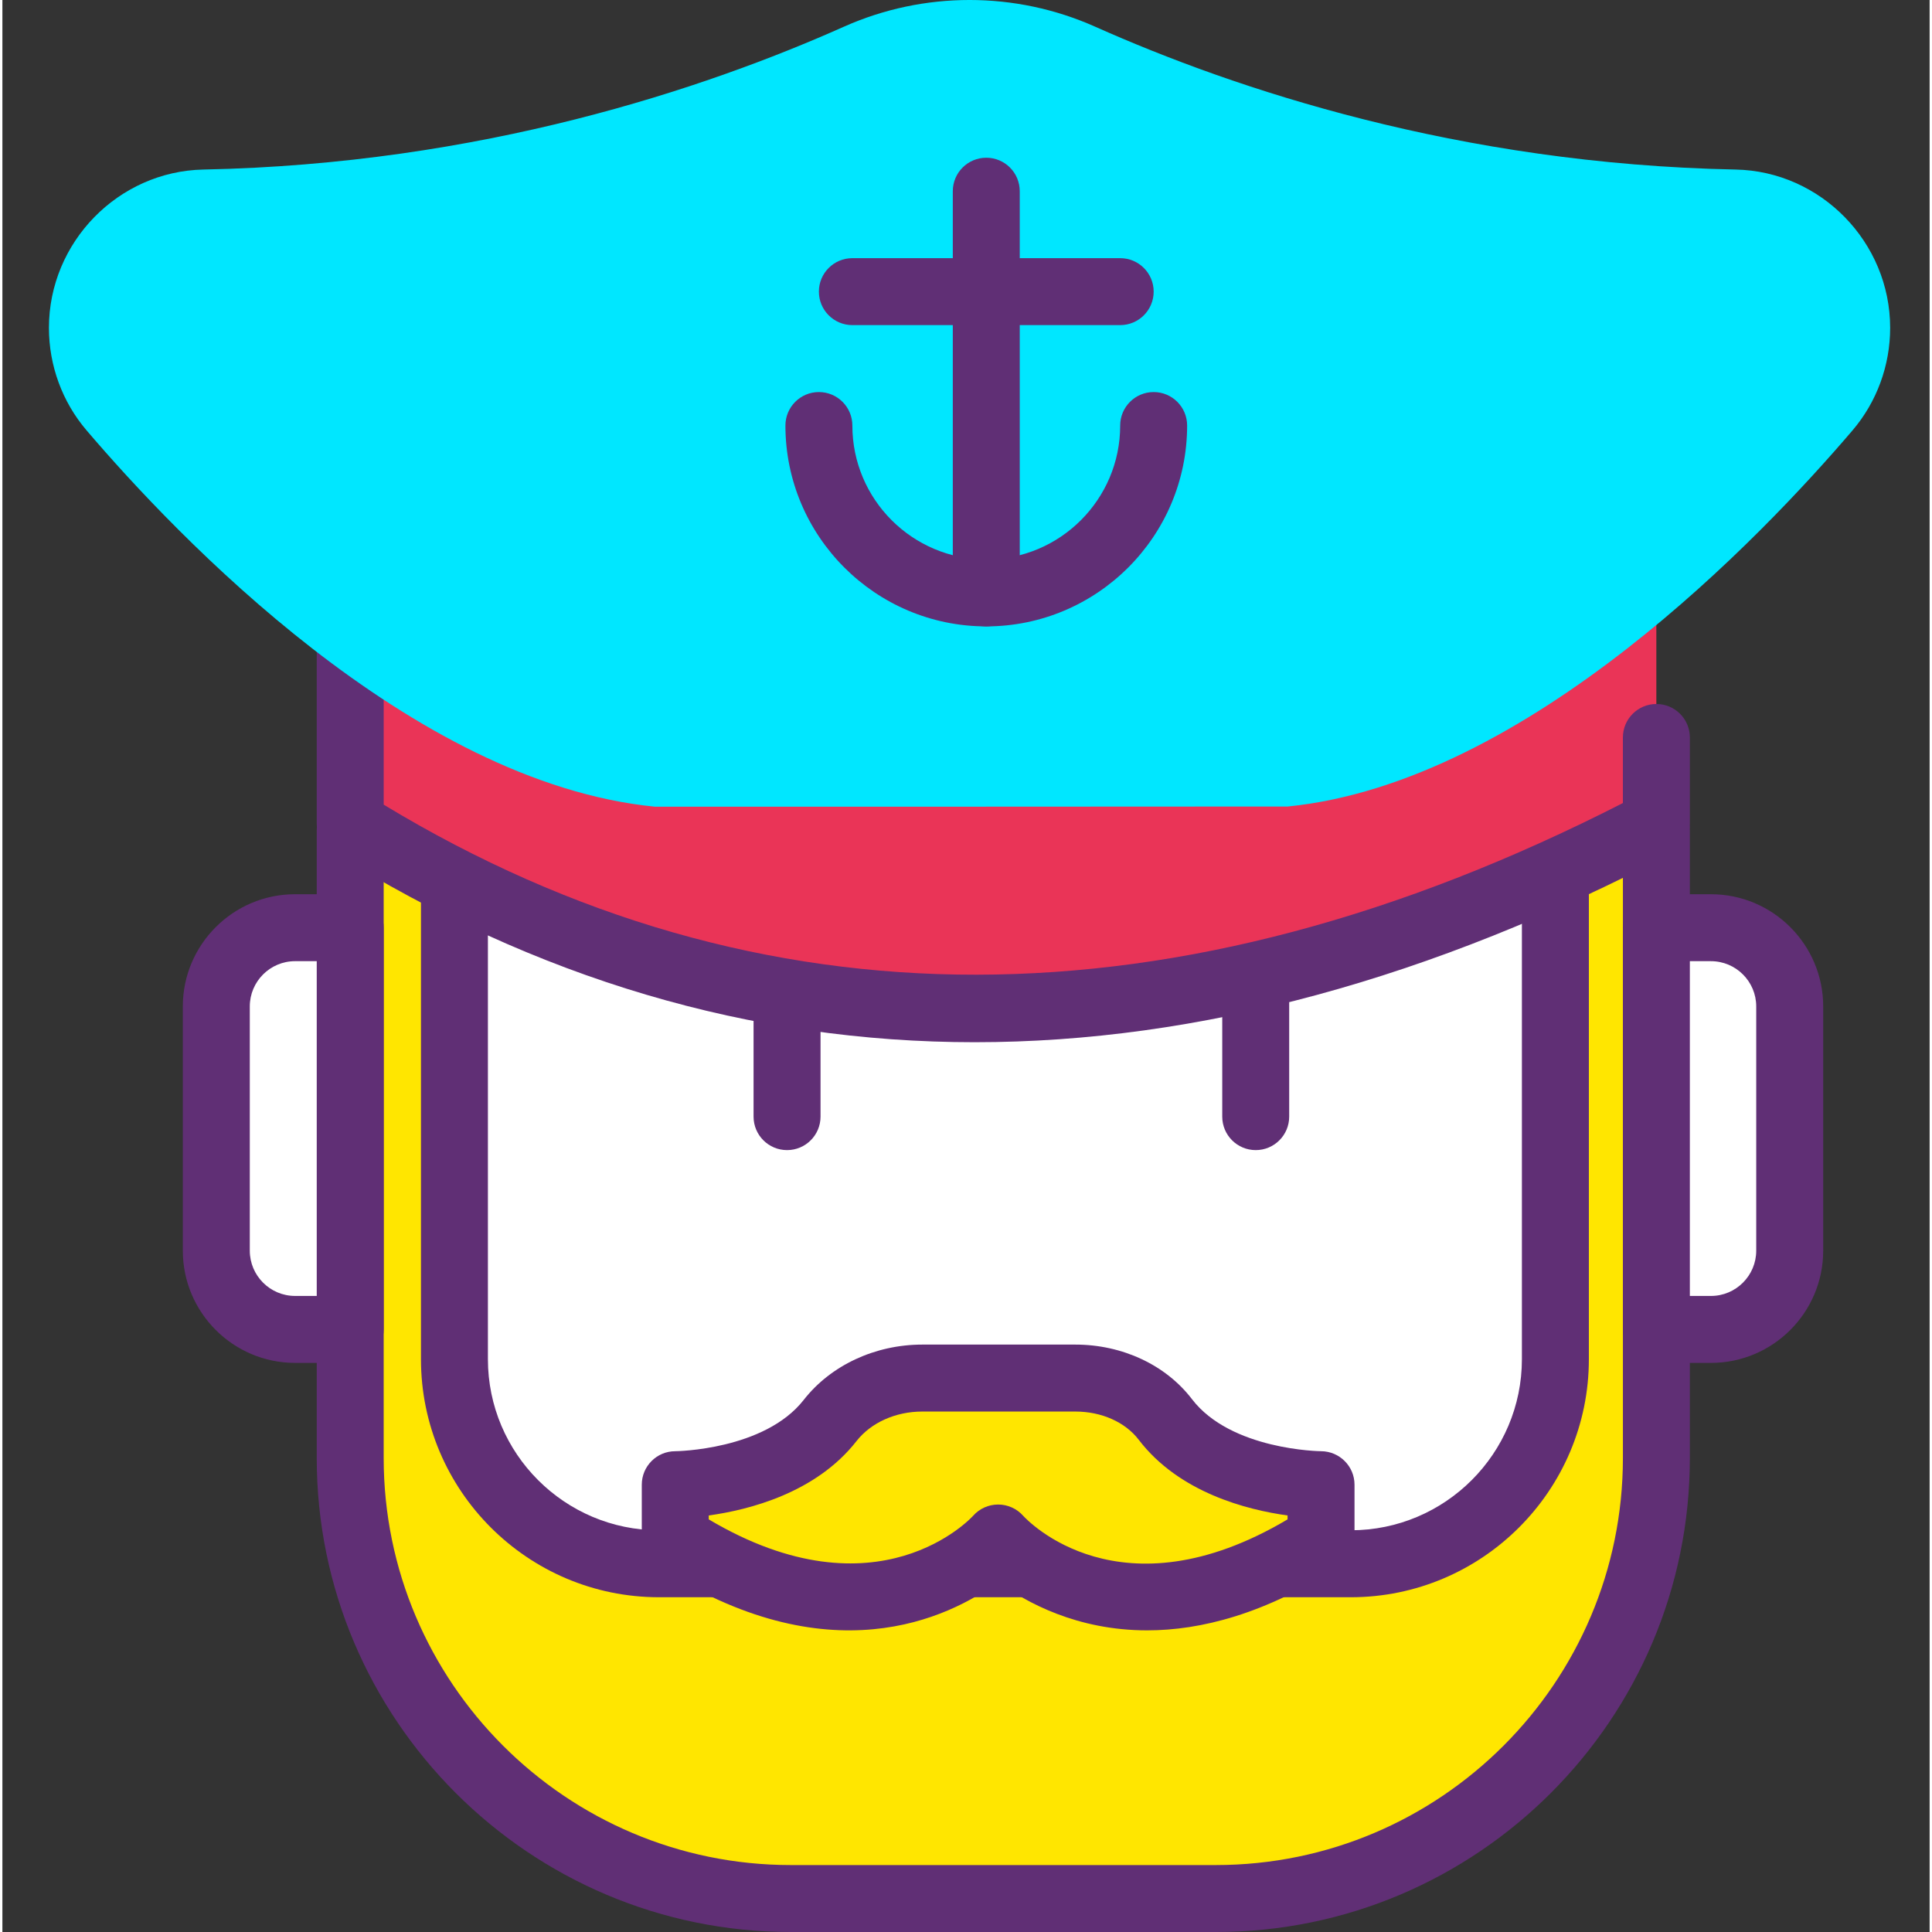 <svg height="393pt" viewBox="-9 0 393 393.976" width="393pt" xmlns="http://www.w3.org/2000/svg"><rect x="-9" y="0" width="393" height="393.976" fill="#333333" stroke="none"/><path d="m238.441 387.148h-86.676c-49.617 0-89.836-40.219-89.836-89.836v-127.965h266.348v127.965c0 49.617-40.223 89.836-89.836 89.836zm0 0" fill="#ffe600"/><path d="m238.441 393.977h-86.672c-53.301 0-96.668-43.363-96.668-96.664v-127.965c0-3.77 3.055-6.824 6.828-6.824h266.352c3.773 0 6.828 3.055 6.828 6.824v127.965c0 53.301-43.367 96.664-96.668 96.664zm-169.688-217.805v121.141c0 45.773 37.242 83.012 83.016 83.012h86.672c45.773 0 83.016-37.238 83.016-83.012v-121.141zm0 0" fill="#602f75"/><path d="m265.969 318.883h-141.07c-23.043 0-41.719-18.676-41.719-41.719v-122.121h224.508v122.121c0 23.043-18.676 41.719-41.719 41.719zm0 0" fill="#fff"/><path d="m265.969 325.711h-141.074c-26.766 0-48.539-21.777-48.539-48.543v-122.125c0-3.77 3.055-6.828 6.828-6.828h224.504c3.773 0 6.828 3.059 6.828 6.828v122.125c0 26.766-21.781 48.543-48.547 48.543zm-175.961-163.84v115.297c0 19.238 15.652 34.887 34.887 34.887h141.074c19.238 0 34.891-15.648 34.891-34.887v-115.297zm0 0" fill="#602f75"/><path d="m339.418 271.098h-11.141v-81.922h11.141c8.867 0 16.059 7.191 16.059 16.059v49.805c0 8.867-7.191 16.059-16.059 16.059zm0 0" fill="#fff"/><path d="m339.414 277.922h-11.133c-3.773 0-6.824-3.055-6.824-6.824v-81.922c0-3.77 3.051-6.824 6.824-6.824h11.133c12.621 0 22.887 10.266 22.887 22.883v49.801c0 12.621-10.266 22.887-22.887 22.887zm-4.305-13.652h4.305c5.094 0 9.23-4.145 9.23-9.234v-49.801c0-5.086-4.137-9.23-9.23-9.23h-4.305zm0 0" fill="#602f75"/><path d="m328.277 150.387v17.523c-96.5 50.543-185.285 50.543-266.348 0v-60.652h266.348" fill="#ea3457"/><path d="m189.309 212.531c-45.715 0-89.48-12.941-130.992-38.828-2-1.246-3.215-3.438-3.215-5.793v-60.652c0-3.773 3.055-6.828 6.828-6.828h266.352c3.773 0 6.828 3.055 6.828 6.828 0 3.77-3.055 6.824-6.828 6.824h-259.527v50.008c76.633 46.344 161.594 46.23 252.699-.332v-13.371c0-3.77 3.055-6.828 6.828-6.828s6.828 3.059 6.828 6.828v17.523c0 2.539-1.406 4.871-3.664 6.047-49.09 25.715-96.586 38.574-142.137 38.574zm0 0" fill="#602f75"/><path d="m61.93 271.098h-11.25c-8.871 0-16.059-7.191-16.059-16.059v-49.805c0-8.871 7.191-16.059 16.059-16.059h11.25zm0 0" fill="#fff"/><path d="m61.93 277.922h-11.25c-12.621 0-22.887-10.266-22.887-22.887v-49.801c0-12.617 10.27-22.883 22.887-22.883h11.25c3.773 0 6.824 3.055 6.824 6.824v81.922c0 3.77-3.051 6.824-6.824 6.824zm-11.25-81.918c-5.09 0-9.23 4.145-9.23 9.23v49.801c0 5.09 4.141 9.234 9.23 9.234h4.422v-68.266zm0 0" fill="#602f75"/><path d="m165.383 11.68c-26.461 11.797-74.098 28.543-133.25 29.719-13.805.277-24.816 11.648-24.816 25.453 0 6.035 2.113 11.879 6.031 16.469 16.359 19.184 63.52 69.637 110.68 74.355h128.387c47.164-4.715 94.324-55.172 110.684-74.355 3.914-4.59 6.031-10.434 6.031-16.469 0-13.805-11.016-25.176-24.816-25.453-59.156-1.176-106.793-17.922-133.254-29.719-14.539-6.484-31.137-6.484-45.676 0zm0 0" fill="#00e7ff"/><path d="m188.223 164.5h-64.195c-49.785-4.945-97.598-55.32-115.871-76.75-4.941-5.785-7.668-13.211-7.668-20.895 0-17.457 14.133-31.934 31.508-32.281 56.473-1.121 102.191-16.461 130.605-29.129 16.281-7.262 34.957-7.262 51.238 0 28.414 12.672 74.133 28.008 130.605 29.129 17.375.348 31.508 14.824 31.508 32.281 0 7.688-2.727 15.109-7.664 20.898-18.273 21.426-66.086 71.801-115.195 76.715zm-20.062-146.59c-29.559 13.188-77.137 29.148-135.898 30.316-9.992.199-18.121 8.555-18.121 18.629 0 4.441 1.562 8.711 4.402 12.031 13.426 15.746 60.754 67.453 106.164 71.996l127.707-.035c44.734-4.508 92.059-56.215 105.488-71.957 2.84-3.32 4.398-7.594 4.398-12.035 0-10.074-8.125-18.43-18.117-18.629-58.762-1.168-106.344-17.129-135.902-30.316-12.754-5.684-27.379-5.676-40.121 0zm0 0" fill="#00e7ff"/><path d="m246.582 234.531c-3.773 0-6.828-3.059-6.828-6.828v-23.344c0-3.77 3.055-6.824 6.828-6.824 3.773 0 6.824 3.055 6.824 6.824v23.344c0 3.77-3.051 6.828-6.824 6.828zm0 0" fill="#602f75"/><path d="m151.008 234.531c-3.773 0-6.828-3.059-6.828-6.828v-23.344c0-3.77 3.055-6.824 6.828-6.824 3.773 0 6.828 3.055 6.828 6.824v23.344c0 3.77-3.055 6.828-6.828 6.828zm0 0" fill="#602f75"/><path d="m209.809 281.016h-31.223c-7.227 0-14.336 2.965-18.789 8.656-10.246 13.086-31.582 13.086-31.582 13.086v10.871c41.898 27.18 65.844 0 65.844 0s23.941 27.18 65.844 0v-10.871s-21.582 0-31.758-13.312c-4.281-5.602-11.285-8.43-18.336-8.43zm0 0" fill="#ffe600"/><g fill="#602f75"><path d="m224.441 332.465c-14.277 0-24.66-5.68-30.387-9.887-10.102 7.418-34.66 19.418-69.555-3.223-1.938-1.254-3.113-3.414-3.113-5.727v-10.867c0-3.773 3.055-6.828 6.828-6.828.168 0 18.18-.215 26.199-10.469 5.527-7.062 14.566-11.273 24.176-11.273h31.219c9.562 0 18.441 4.152 23.762 11.113 7.957 10.414 26.164 10.629 26.352 10.629 3.754.023 6.805 3.07 6.805 6.828v10.871c0 2.312-1.172 4.469-3.113 5.727-15.105 9.797-28.277 13.105-39.172 13.105zm-30.387-25.66c1.961 0 3.828.84 5.121 2.312.777.852 19.711 21.004 53.898.719v-.801c-8.281-1.145-22.105-4.652-30.352-15.441-2.754-3.602-7.582-5.75-12.914-5.75h-31.219c-5.445 0-10.461 2.254-13.422 6.031-8.258 10.566-21.918 14.027-30.125 15.16v.797c34.555 20.508 53.695-.492 53.895-.715 1.293-1.473 3.156-2.312 5.117-2.312zm0 0"/><path d="m191.637 127.734c-3.773 0-6.828-3.055-6.828-6.824v-81.922c0-3.77 3.055-6.824 6.828-6.824 3.773 0 6.824 3.055 6.824 6.824v81.922c0 3.77-3.051 6.824-6.824 6.824zm0 0"/><path d="m218.941 66.297h-54.613c-3.773 0-6.828-3.059-6.828-6.828s3.055-6.824 6.828-6.824h54.613c3.773 0 6.828 3.055 6.828 6.824s-3.055 6.828-6.828 6.828zm0 0"/><path d="m191.637 127.734c-22.59 0-40.961-18.371-40.961-40.957 0-3.77 3.051-6.828 6.824-6.828s6.828 3.059 6.828 6.828c0 15.055 12.246 27.305 27.309 27.305 15.059 0 27.305-12.25 27.305-27.305 0-3.77 3.055-6.828 6.828-6.828 3.773 0 6.824 3.059 6.824 6.828 0 22.586-18.371 40.957-40.957 40.957zm0 0"/></g></svg>